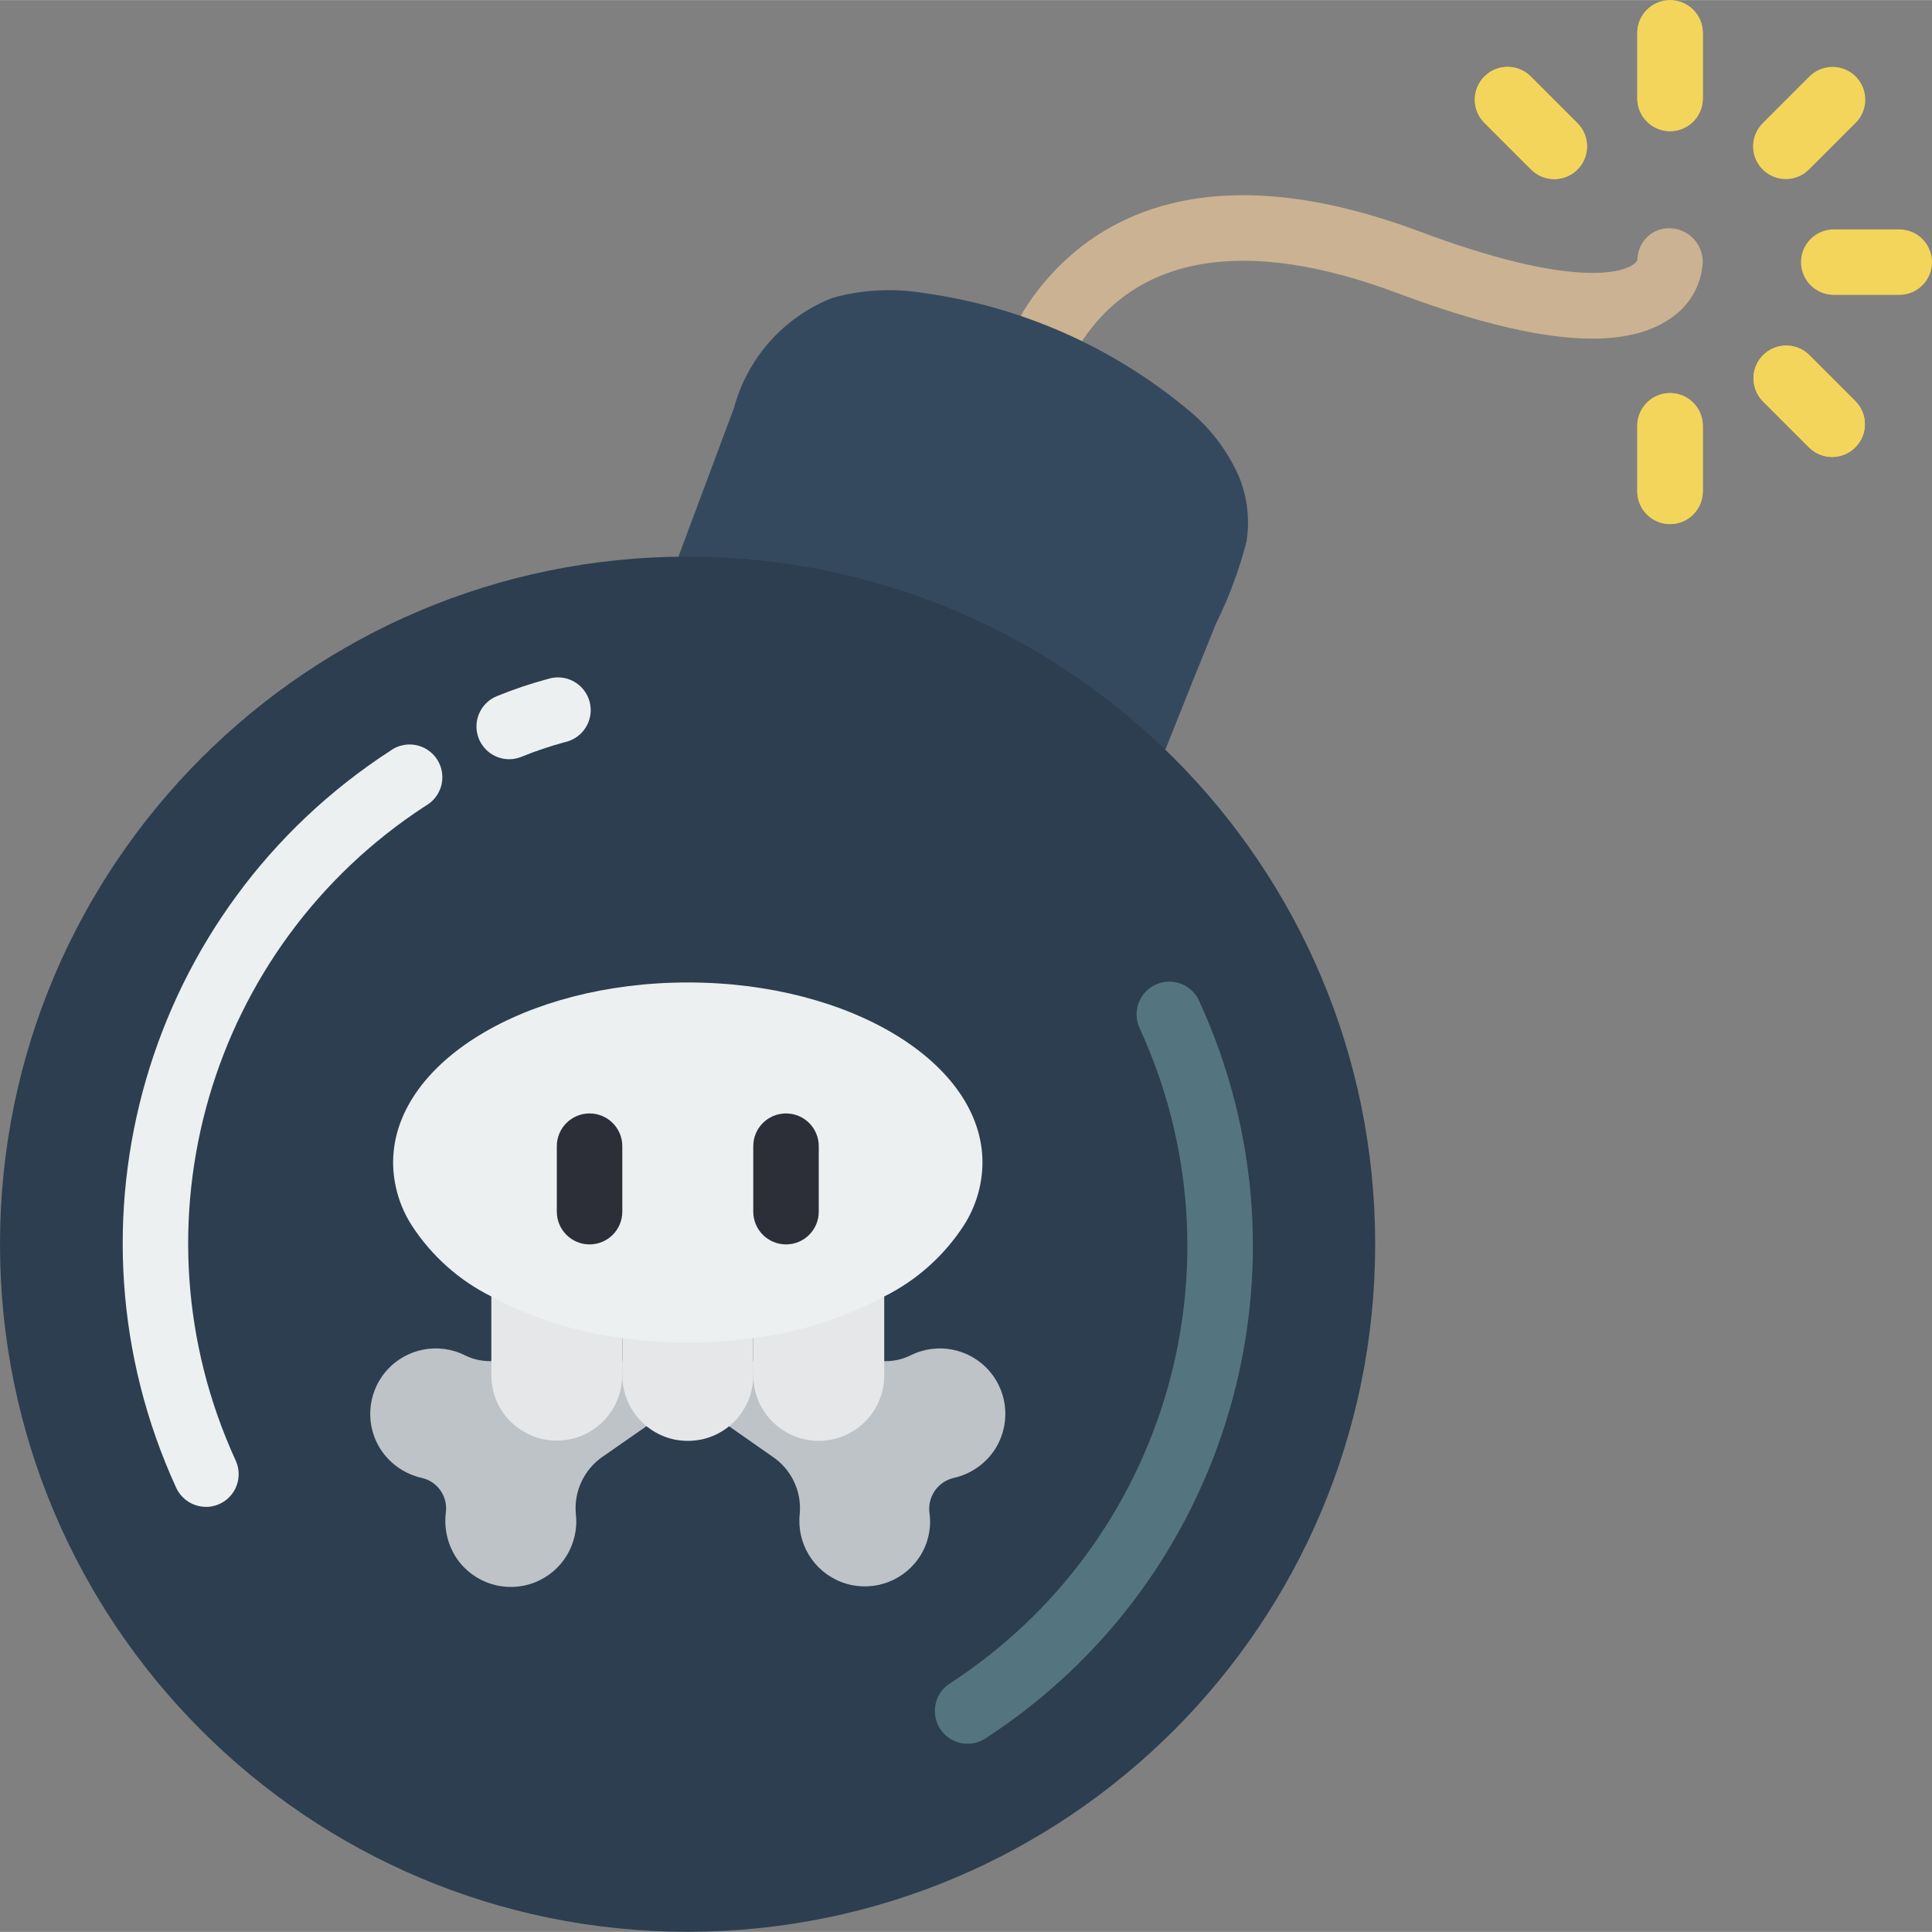 <svg height="512pt" viewBox="0 0 512.052 512" width="512pt" xmlns="http://www.w3.org/2000/svg"><rect x="0" y="0" width="512.052" height="512" fill="#808080" stroke="none"/><g fill="#f3d55b"><path d="m442.629 34.738c-4.793 0-8.68-3.887-8.68-8.68v-17.355c0-4.793 3.887-8.676 8.68-8.676 4.793 0 8.676 3.883 8.676 8.676v17.355c0 4.793-3.883 8.68-8.676 8.68zm0 0"/><path d="m442.629 138.875c-4.793 0-8.68-3.887-8.68-8.68v-17.355c0-4.793 3.887-8.68 8.68-8.68 4.793 0 8.676 3.887 8.676 8.68v17.355c0 4.793-3.883 8.68-8.676 8.68zm0 0"/><path d="m503.375 78.129h-17.355c-4.793 0-8.68-3.887-8.68-8.68s3.887-8.676 8.68-8.676h17.355c4.793 0 8.676 3.883 8.676 8.676s-3.883 8.68-8.676 8.68zm0 0"/><path d="m485.586 121.082c-2.305 0-4.512-.914-6.137-2.539l-12.27-12.273c-3.289-3.402-3.242-8.816.105-12.164 3.348-3.348 8.758-3.395 12.164-.105l12.27 12.27c2.48 2.484 3.223 6.215 1.883 9.457-1.344 3.242-4.508 5.355-8.016 5.355zm0 0"/><path d="m411.941 47.441c-2.301 0-4.508-.914-6.133-2.543l-12.273-12.27c-2.254-2.18-3.16-5.406-2.363-8.438.793-3.035 3.164-5.406 6.195-6.199 3.035-.793 6.262.109 8.441 2.367l12.27 12.27c2.48 2.48 3.223 6.215 1.879 9.457-1.34 3.242-4.504 5.355-8.016 5.355zm0 0"/><path d="m473.312 47.441c-3.508 0-6.672-2.113-8.016-5.355-1.34-3.242-.602-6.977 1.883-9.457l12.27-12.27c2.18-2.258 5.406-3.16 8.438-2.367 3.035.793 5.406 3.164 6.199 6.199.793 3.031-.109 6.258-2.367 8.438l-12.27 12.27c-1.629 1.629-3.836 2.543-6.137 2.543zm0 0"/></g><path d="m278.691 95.57c-3.156-.004-6.062-1.719-7.59-4.484-1.523-2.762-1.43-6.137.25-8.809 11.445-18.227 40.266-45.129 104.891-20.957 39.918 14.969 52.883 10.828 55.902 9.215 1.605-.867 1.824-1.676 1.848-1.734.008-2.27.938-4.438 2.574-6.012 1.633-1.57 3.84-2.41 6.105-2.328 4.832.172 8.656 4.152 8.633 8.988-.328 6.066-3.523 11.617-8.605 14.945-12.855 8.902-36.578 6.672-72.539-6.812-39.922-14.938-69.008-10.109-84.109 13.926-1.59 2.531-4.371 4.066-7.359 4.062zm0 0" fill="#cbb292"/><path d="m442.629 34.738c-4.793 0-8.68-3.887-8.68-8.68v-17.355c0-4.793 3.887-8.676 8.68-8.676 4.793 0 8.676 3.883 8.676 8.676v17.355c0 4.793-3.883 8.68-8.676 8.68zm0 0" fill="#f3d55b"/><path d="m442.629 138.875c-4.793 0-8.68-3.887-8.68-8.68v-17.355c0-4.793 3.887-8.68 8.68-8.68 4.793 0 8.676 3.887 8.676 8.68v17.355c0 4.793-3.883 8.68-8.676 8.68zm0 0" fill="#f3d55b"/><path d="m485.586 121.082c-2.305 0-4.512-.914-6.137-2.539l-12.27-12.273c-3.289-3.402-3.242-8.816.105-12.164 3.348-3.348 8.758-3.395 12.164-.105l12.27 12.27c2.48 2.484 3.223 6.215 1.883 9.457-1.344 3.242-4.508 5.355-8.016 5.355zm0 0" fill="#f3d55b"/><path d="m411.941 47.441c-2.301 0-4.508-.914-6.133-2.543l-12.273-12.27c-2.254-2.18-3.16-5.406-2.363-8.438.793-3.035 3.164-5.406 6.195-6.199 3.035-.793 6.262.109 8.441 2.367l12.27 12.27c2.48 2.48 3.223 6.215 1.879 9.457-1.34 3.242-4.504 5.355-8.016 5.355zm0 0" fill="#f3d55b"/><path d="m179.816 147.5 14.754-39.527c3.609-13.301 13.32-24.094 26.164-29.082 7.883-2.172 16.145-2.594 24.211-1.238 25.445 3.531 49.414 14.043 69.25 30.371 6.141 4.824 11.004 11.082 14.16 18.223 2.242 5.441 2.938 11.398 2.016 17.211-1.918 7.52-4.629 14.82-8.082 21.77-4.523 11.121-8.996 22.262-13.422 33.422" fill="#35495e"/><path d="m364.473 329.738c0 100.645-81.59 182.234-182.234 182.234-100.648 0-182.238-81.59-182.238-182.234 0-100.648 81.59-182.238 182.238-182.238 100.645 0 182.234 81.59 182.234 182.238zm0 0" fill="#2c3e50"/><path d="m130.914 360.684c-2.629.203-5.27-.309-7.637-1.477-7.094-3.57-15.711-1.867-20.914 4.133-5.207 6.004-5.668 14.777-1.125 21.293 2.508 3.562 6.25 6.066 10.5 7.031 4.211.922 7.004 4.926 6.422 9.195-.535 4.305.516 8.652 2.949 12.238 4.543 6.566 12.977 9.184 20.441 6.348 7.461-2.836 12.027-10.398 11.059-18.324-.516-6.012 2.277-11.828 7.289-15.188l18.832-13.102h7.117l18.742 13.102c5.062 3.324 7.895 9.156 7.379 15.188-.891 7.871 3.66 15.348 11.062 18.168 7.402 2.824 15.777.273 20.352-6.191 2.516-3.551 3.57-7.93 2.949-12.238-.508-4.281 2.301-8.254 6.508-9.195 4.25-.965 7.992-3.469 10.5-7.031 4.543-6.516 4.082-15.289-1.125-21.293-5.203-6-13.82-7.703-20.914-4.133-2.367 1.168-5.008 1.68-7.637 1.477zm0 0" fill="#bdc3c7"/><path d="m54.586 399.344c-3.395 0-6.477-1.977-7.891-5.059-32.172-70.164-8.02-153.309 56.738-195.316 2.594-1.902 6.031-2.211 8.922-.805 2.895 1.41 4.773 4.301 4.879 7.516.105 3.219-1.574 6.227-4.367 7.824-57.535 37.336-78.988 111.215-50.402 173.559 1.23 2.688 1.012 5.812-.582 8.301s-4.344 3.992-7.297 3.996zm0 0" fill="#ecf0f1"/><path d="m134.977 201.199c-4.164.008-7.75-2.945-8.539-7.035-.785-4.09 1.441-8.164 5.312-9.707 4.445-1.809 9-3.34 13.641-4.582 3.047-.91 6.348-.082 8.602 2.156 2.258 2.238 3.109 5.535 2.219 8.586-.891 3.051-3.375 5.375-6.48 6.051-3.938 1.062-7.801 2.367-11.578 3.906-1.008.406-2.086.621-3.176.625zm0 0" fill="#ecf0f1"/><path d="m256.434 462.129c-3.84-.008-7.219-2.535-8.305-6.215-1.09-3.684.367-7.641 3.586-9.738 57.512-37.328 78.969-111.18 50.41-173.516-1.395-2.832-1.141-6.195.66-8.789 1.805-2.59 4.871-3.996 8.012-3.676 3.141.324 5.855 2.324 7.094 5.23 32.172 70.16 8.02 153.301-56.734 195.305-1.406.918-3.047 1.402-4.723 1.398zm0 0" fill="#547580"/><path d="m130.223 334.91v29.59c.004 1.645.238 3.281.691 4.859 2.324 7.852 9.812 13.012 17.977 12.383 8.164-.625 14.777-6.871 15.871-14.984.102-.75.16-1.504.172-2.258v-18.57" fill="#e6e7e8"/><path d="m199.645 345.93v18.57c.012 8.223-5.75 15.324-13.797 17.008h-.086c-2.293.465-4.652.465-6.945 0h-.086c-7.117-1.52-12.543-7.293-13.625-14.492-.102-.832-.16-1.672-.172-2.516v-18.57" fill="#e6e7e8"/><path d="m234.355 334.91v29.59c0 9.586-7.77 17.355-17.355 17.355s-17.355-7.77-17.355-17.355v-18.57" fill="#e6e7e8"/><path d="m260.391 308.094c-.031 5.91-1.75 11.691-4.945 16.66-5.219 8.051-12.5 14.555-21.09 18.832-10.793 5.777-22.559 9.512-34.711 11.023-1.129.172-2.254.344-3.383.434-4.641.527-9.305.785-13.973.781-5.805-.004-11.605-.406-17.355-1.215-12.148-1.512-23.918-5.246-34.711-11.023-8.59-4.277-15.871-10.781-21.09-18.832-3.195-4.969-4.91-10.75-4.945-16.66 0-26.383 34.973-47.73 78.102-47.73 43.129 0 78.102 21.348 78.102 47.73zm0 0" fill="#ecf0f1"/><path d="m156.254 329.789c-4.793 0-8.676-3.887-8.676-8.68v-17.355c0-4.793 3.883-8.676 8.676-8.676 4.793 0 8.68 3.883 8.68 8.676v17.355c0 4.793-3.887 8.68-8.68 8.68zm0 0" fill="#2c2f38"/><path d="m208.324 329.789c-4.793 0-8.68-3.887-8.68-8.68v-17.355c0-4.793 3.887-8.676 8.68-8.676s8.676 3.883 8.676 8.676v17.355c0 4.793-3.883 8.68-8.676 8.68zm0 0" fill="#2c2f38"/></svg>